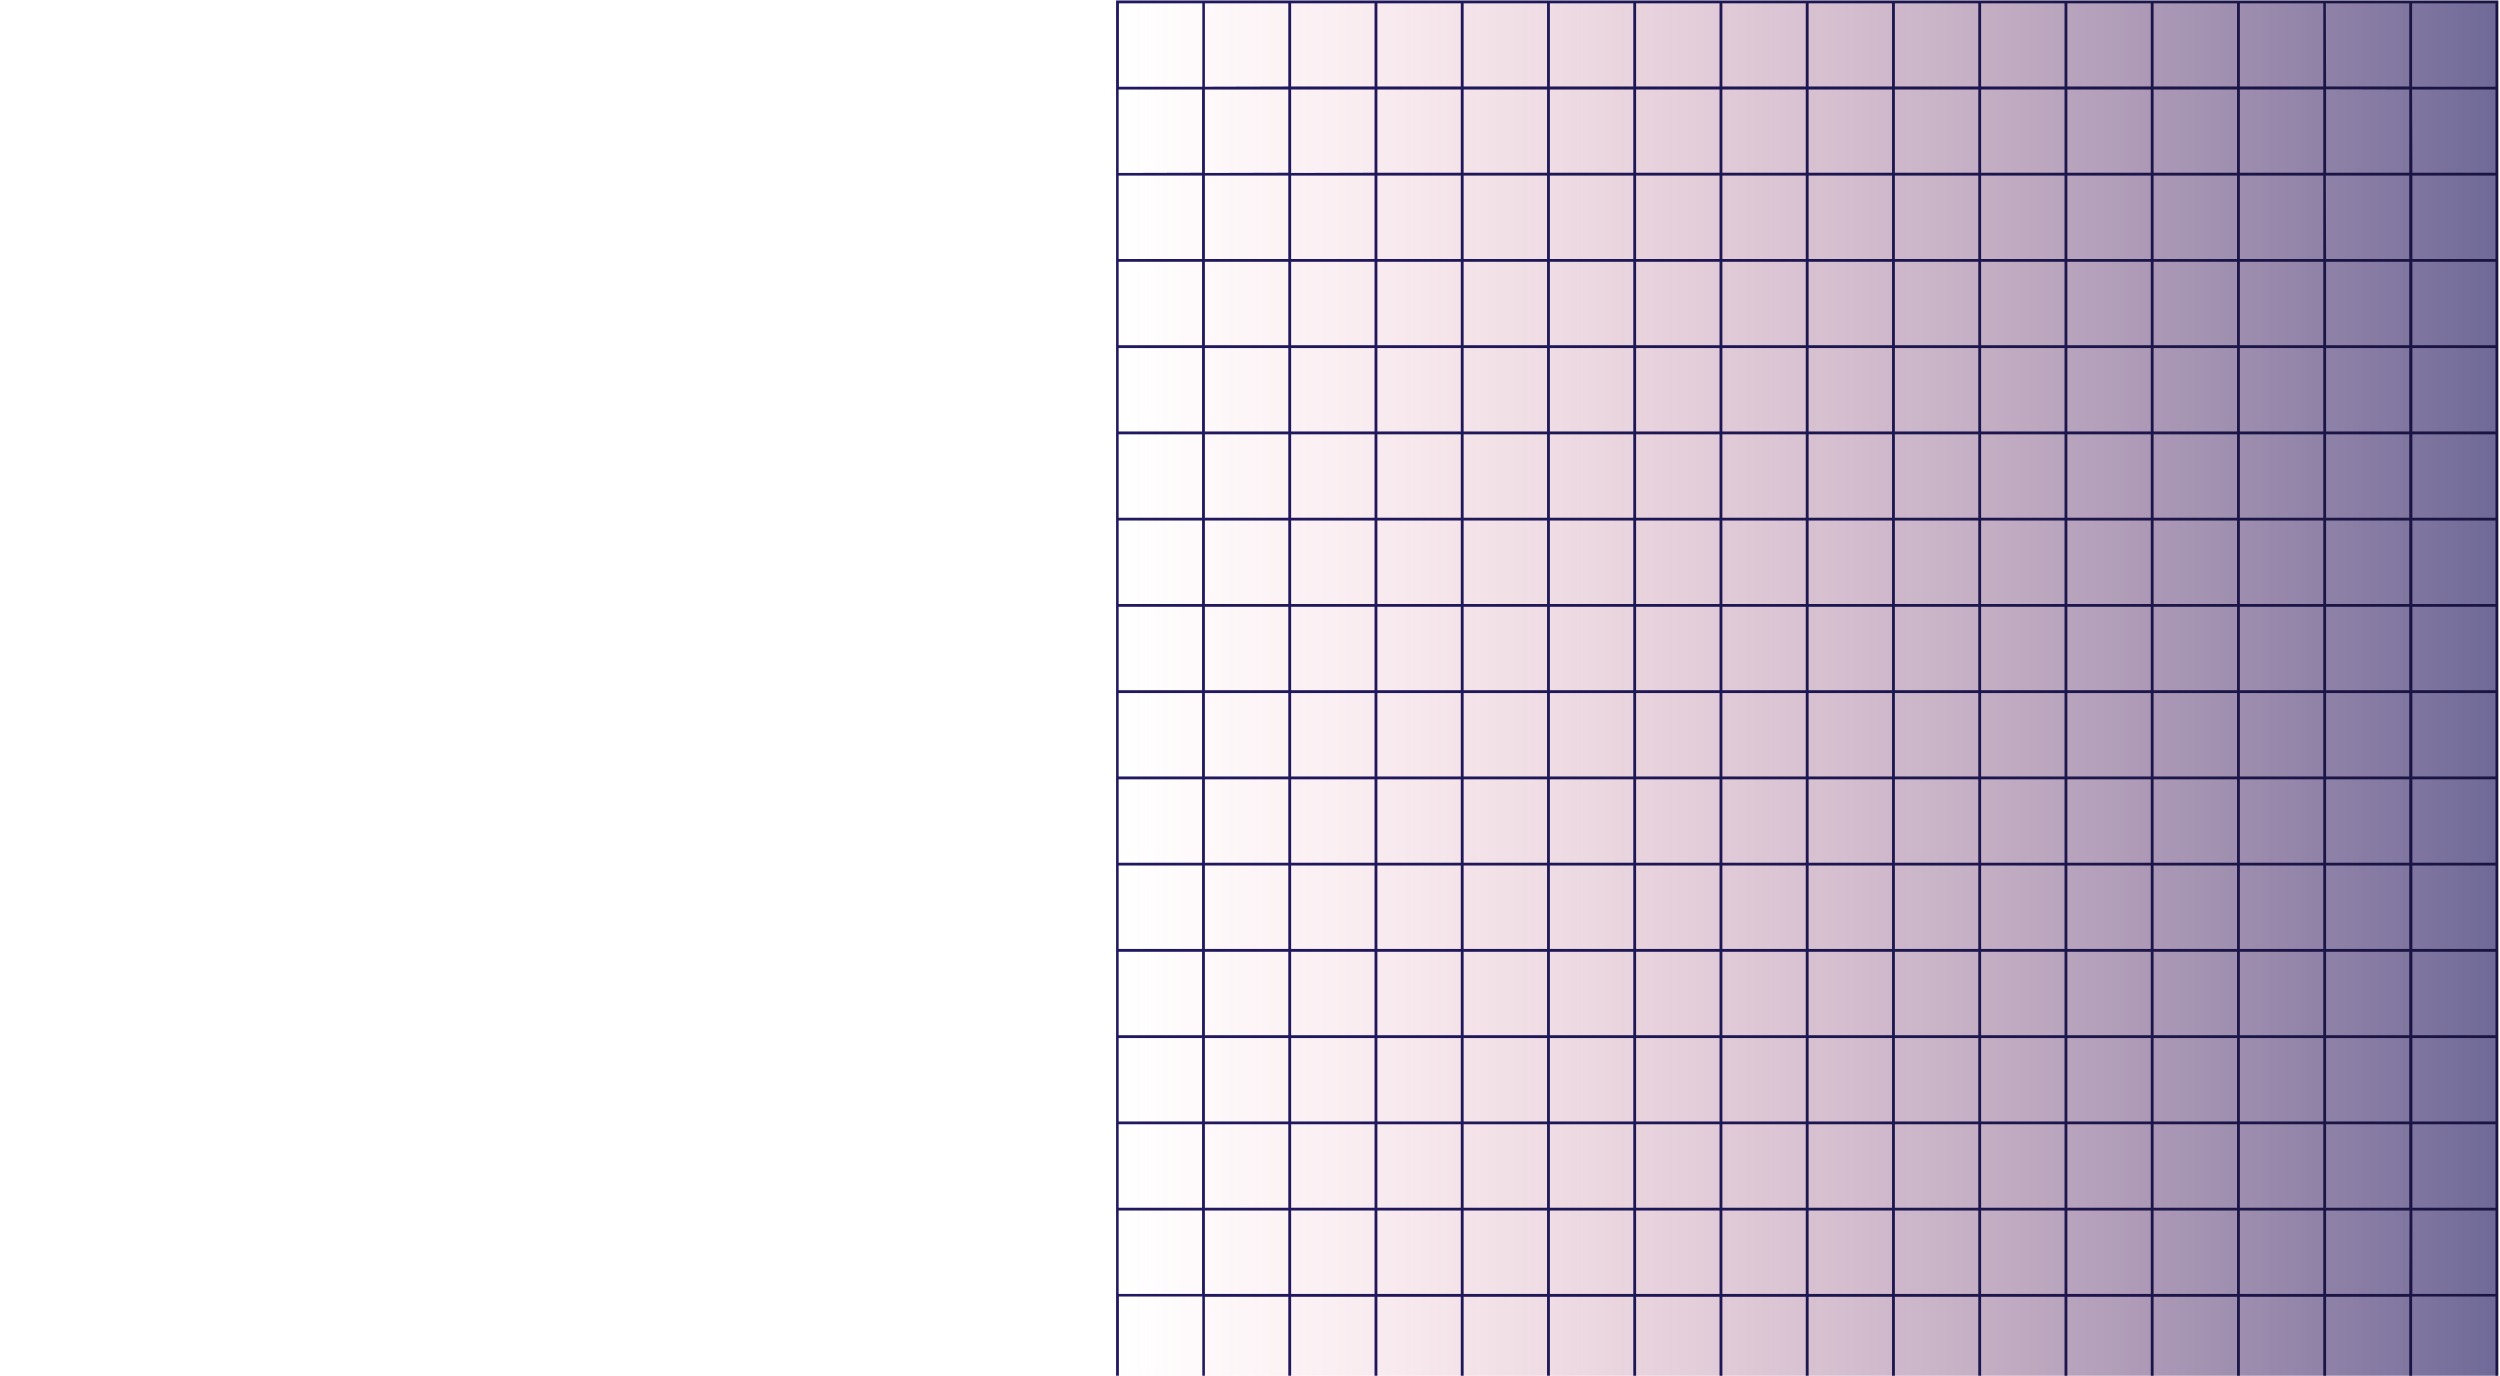 <svg viewBox="0 0 2635 1450" preserveAspectRatio="xMaxYMin slice" fill="none" xmlns="http://www.w3.org/2000/svg">
    <path d="M1177.84 1.998H2631.74V1455.9H1177.84V1.998Z" fill="url(#prizes_bg_gradient1)"/>
    <path d="M2633.24 0.5V1457.4H1176.34V0.5H2633.24ZM1179.34 91.405H1267.25V3.497H1179.34V91.405ZM1903.29 636.586V548.678H1815.39V636.586H1903.29ZM1815.39 639.583V727.492H1903.29V639.583H1815.39ZM1906.29 636.586H1994.2V548.678H1906.29V636.586ZM1906.29 639.583V727.492H1994.2V639.583H1906.29ZM1997.2 727.492H2085.1V639.583H1997.2V727.492ZM1997.2 730.488V818.397H2085.1V730.488H1997.2ZM1994.2 730.488H1906.29V818.397H1994.2V730.488ZM1906.29 821.394V909.302H1994.2V821.394H1906.29ZM1903.29 821.394H1815.39V909.302H1903.29V821.394ZM1903.29 818.397V730.488H1815.39V818.397H1903.29ZM1812.39 730.488H1724.48V818.397H1812.39V730.488ZM1812.39 727.492V639.583H1724.48V727.492H1812.39ZM1812.39 636.586V548.678H1724.48V636.586H1812.39ZM1812.39 545.681V457.773H1724.48V545.681H1812.39ZM1815.39 545.681H1903.29V457.773H1815.39V545.681ZM1906.29 545.681H1994.2V457.773H1906.29V545.681ZM1997.2 545.681H2085.1V457.773H1997.2V545.681ZM1997.2 548.678V636.586H2085.1V548.678H1997.2ZM2088.1 636.586H2176.01V548.678H2088.1V636.586ZM2088.1 639.583V727.492H2176.01V639.583H2088.1ZM2088.1 730.488V818.397H2176.01V730.488H2088.1ZM2088.1 821.394V909.302H2176.01V821.394H2088.1ZM2085.1 821.394H1997.2V909.302H2085.1V821.394ZM1997.2 912.299V1000.21H2085.1V912.299H1997.2ZM1994.2 912.299H1906.29V1000.21H1994.2V912.299ZM1903.29 912.299H1815.39V1000.21H1903.29V912.299ZM1812.39 912.299H1724.48V1000.21H1812.39V912.299ZM1812.39 909.302V821.394H1724.48V909.302H1812.39ZM1721.48 821.394H1633.58V909.302H1721.48V821.394ZM1721.48 818.397V730.488H1633.58V818.397H1721.48ZM1721.48 727.492V639.583H1633.58V727.492H1721.48ZM1721.48 636.586V548.678H1633.58V636.586H1721.48ZM1721.48 545.681V457.773H1633.58V545.681H1721.48ZM1721.48 454.776V366.868H1633.58V454.776H1721.48ZM1724.48 454.776H1812.39V366.868H1724.48V454.776ZM1815.39 454.776H1903.29V366.868H1815.39V454.776ZM1906.29 454.776H1994.2V366.868H1906.29V454.776ZM1997.2 454.776H2085.1V366.868H1997.2V454.776ZM2088.1 454.776H2176.01V366.868H2088.1V454.776ZM2088.1 457.773V545.681H2176.01V457.773H2088.1ZM2179.01 545.681H2266.91V457.773H2179.01V545.681ZM2179.01 548.678V636.586H2266.91V548.678H2179.01ZM2179.01 639.583V727.492H2266.91V639.583H2179.01ZM2179.01 730.488V818.397H2266.91V730.488H2179.01ZM2179.01 821.394V909.302H2266.91V821.394H2179.01ZM2179.01 912.299V1000.21H2266.91V912.299H2179.01ZM2176.01 912.299H2088.1V1000.21H2176.01V912.299ZM2088.1 1003.2V1091.11H2176.01V1003.2H2088.1ZM2085.1 1003.2H1997.2V1091.11H2085.1V1003.2ZM1994.2 1003.2H1906.29V1091.11H1994.2V1003.2ZM1903.29 1003.2H1815.39V1091.11H1903.29V1003.2ZM1812.39 1003.2H1724.48V1091.11H1812.39V1003.2ZM1721.48 1003.2H1633.58V1091.11H1721.48V1003.2ZM1721.48 1000.21V912.299H1633.58V1000.21H1721.48ZM1630.58 912.299H1542.67V1000.21H1630.58V912.299ZM1630.58 909.302V821.394H1542.67V909.302H1630.58ZM1630.58 818.397V730.488H1542.67V818.397H1630.58ZM1630.58 727.492V639.583H1542.67V727.492H1630.58ZM1630.58 636.586V548.678H1542.67V636.586H1630.58ZM1630.58 545.681V457.773H1542.67V545.681H1630.58ZM1630.58 454.776V366.868H1542.67V454.776H1630.58ZM1630.58 363.871V275.963H1542.67V363.871H1630.58ZM1633.58 363.871H1721.48V275.963H1633.58V363.871ZM1724.48 363.871H1812.39V275.963H1724.48V363.871ZM1815.39 363.871H1903.29V275.963H1815.39V363.871ZM1906.29 363.871H1994.2V275.963H1906.29V363.871ZM1997.2 363.871H2085.1V275.963H1997.2V363.871ZM2088.1 363.871H2176.01V275.963H2088.1V363.871ZM2179.01 363.871H2266.91V275.963H2179.01V363.871ZM2179.01 366.868V454.776H2266.91V366.868H2179.01ZM2269.91 454.776H2357.82V366.868H2269.91V454.776ZM2269.91 457.773V545.681H2357.82V457.773H2269.91ZM2269.91 548.678V636.586H2357.82V548.678H2269.91ZM2269.91 639.583V727.492H2357.82V639.583H2269.91ZM2269.91 730.488V818.397H2357.82V730.488H2269.91ZM2269.91 821.394V909.302H2357.82V821.394H2269.91ZM2269.91 912.299V1000.21H2357.82V912.299H2269.91ZM2269.91 1003.2V1091.11H2357.82V1003.2H2269.91ZM2266.91 1003.2H2179.01V1091.11H2266.91V1003.2ZM2179.01 1094.11V1182.02H2266.91V1094.11H2179.01ZM2176.01 1094.11H2088.1V1182.02H2176.01V1094.11ZM2085.1 1094.11H1997.2V1182.02H2085.1V1094.11ZM1994.2 1094.11H1906.29V1182.02H1994.2V1094.11ZM1903.29 1094.11H1815.39V1182.02H1903.29V1094.11ZM1812.39 1094.11H1724.48V1182.02H1812.39V1094.11ZM1721.48 1094.11H1633.58V1182.02H1721.48V1094.11ZM1630.58 1094.11H1542.67V1182.02H1630.58V1094.11ZM1630.58 1091.11V1003.2H1542.67V1091.11H1630.58ZM1539.67 1003.2H1451.77V1091.11H1539.67V1003.2ZM1539.67 1000.21V912.299H1451.77V1000.21H1539.67ZM1539.67 909.302V821.394H1451.77V909.302H1539.67ZM1539.67 818.397V730.488H1451.77V818.397H1539.67ZM1539.67 727.492V639.583H1451.77V727.492H1539.67ZM1539.67 636.586V548.678H1451.77V636.586H1539.67ZM1539.67 545.681V457.773H1451.77V545.681H1539.67ZM1539.67 454.776V366.868H1451.77V454.776H1539.67ZM1539.67 363.871V275.963H1451.77V363.871H1539.67ZM1539.67 272.966V185.057H1451.77V272.966H1539.67ZM1542.67 272.966H1630.58V185.057H1542.67V272.966ZM1633.58 272.966H1721.48V185.057H1633.58V272.966ZM1724.48 272.966H1812.39V185.057H1724.48V272.966ZM1815.39 272.966H1903.29V185.057H1815.39V272.966ZM1906.29 272.966H1994.2V185.057H1906.29V272.966ZM1997.2 272.966H2085.1V185.057H1997.2V272.966ZM2088.1 272.966H2176.01V185.057H2088.1V272.966ZM2179.01 272.966H2266.91V185.057H2179.01V272.966ZM2269.91 272.966H2357.82V185.057H2269.91V272.966ZM2269.91 275.963V363.871H2357.82V275.963H2269.91ZM2360.82 363.871H2448.72V275.963H2360.82V363.871ZM2360.82 366.868V454.776H2448.72V366.868H2360.82ZM2360.82 457.773V545.681H2448.72V457.773H2360.82ZM2360.82 548.678V636.586H2448.72V548.678H2360.82ZM2360.82 639.583V727.492H2448.72V639.583H2360.82ZM2360.82 730.488V818.397H2448.72V730.488H2360.82ZM2360.82 821.394V909.302H2448.72V821.394H2360.82ZM2360.82 912.299V1000.21H2448.72V912.299H2360.82ZM2360.82 1003.2V1091.11H2448.72V1003.2H2360.82ZM2360.82 1094.11V1182.02H2448.72V1094.11H2360.82ZM2357.82 1094.11H2269.91V1182.02H2357.82V1094.11ZM2269.91 1185.01V1272.92H2357.82V1185.01H2269.91ZM2266.91 1185.01H2179.01V1272.92H2266.91V1185.01ZM2176.01 1185.01H2088.1V1272.92H2176.01V1185.01ZM2085.1 1185.01H1997.2V1272.92H2085.1V1185.01ZM1994.2 1185.01H1906.29V1272.92H1994.2V1185.01ZM1903.29 1185.01H1815.39V1272.92H1903.29V1185.01ZM1812.39 1185.01H1724.48V1272.92H1812.39V1185.01ZM1721.48 1185.01H1633.58V1272.92H1721.48V1185.01ZM1630.58 1185.01H1542.67V1272.92H1630.58V1185.01ZM1539.67 1185.01H1451.77V1272.92H1539.67V1185.01ZM1539.67 1182.02V1094.11H1451.77V1182.02H1539.67ZM1448.77 1094.11H1360.86V1182.02H1448.77V1094.11ZM1448.77 1091.11V1003.2H1360.86V1091.11H1448.77ZM1448.77 1000.21V912.299H1360.86V1000.21H1448.77ZM1448.77 909.302V821.394H1360.86V909.302H1448.77ZM1448.77 818.397V730.488H1360.86V818.397H1448.77ZM1448.77 727.492V639.583H1360.86V727.492H1448.77ZM1448.77 636.586V548.678H1360.86V636.586H1448.77ZM1448.77 545.681V457.773H1360.86V545.681H1448.77ZM1448.77 454.776V366.868H1360.86V454.776H1448.77ZM1448.77 363.871V275.963H1360.86V363.871H1448.77ZM1448.77 272.966V185.057H1360.86V272.966H1448.77ZM1448.77 182.061V94.402H1360.86V182.31L1448.77 182.061ZM1451.77 182.061H1539.67V94.402H1451.77V182.061ZM1542.67 182.061H1630.58V94.402H1542.67V182.061ZM1633.58 182.061H1721.48V94.402H1633.58V182.061ZM1724.48 182.061H1812.39V94.402H1724.48V182.061ZM1815.39 182.061H1903.29V94.402H1815.39V182.061ZM1906.29 182.061H1994.2V94.402H1906.29V182.061ZM1997.2 182.061H2085.1V94.402H1997.2V182.061ZM2088.1 182.061H2176.01V94.402H2088.1V182.061ZM2179.01 182.061H2266.91V94.402H2179.01V182.061ZM2269.91 182.061H2357.82V94.402H2269.91V182.061ZM2360.82 182.061H2448.72V94.402H2360.82V182.061ZM2360.82 185.057V272.966H2448.72V185.057H2360.82ZM2451.72 272.966H2539.34V185.057H2451.43L2451.72 272.966ZM2451.72 275.963V363.871H2539.34V275.963H2451.72ZM2451.72 366.868V454.776H2539.34V366.868H2451.72ZM2451.72 457.773V545.681H2539.34V457.773H2451.72ZM2451.72 548.678V636.586H2539.34V548.678H2451.72ZM2451.72 639.583V727.492H2539.34V639.583H2451.72ZM2451.72 730.488V818.397H2539.34V730.488H2451.72ZM2451.72 821.394V909.302H2539.34V821.394H2451.72ZM2451.72 912.299V1000.21H2539.34V912.299H2451.72ZM2451.72 1003.2V1091.11H2539.34V1003.2H2451.72ZM2451.72 1094.11V1182.02H2539.34V1094.11H2451.72ZM2451.72 1185.01V1272.92H2539.34V1185.01H2451.72ZM2448.72 1185.01H2360.82V1272.92H2448.72V1185.01ZM2360.82 1275.92V1363.83H2448.72V1275.92H2360.82ZM2357.82 1275.92H2269.91V1363.83H2357.82V1275.92ZM2266.91 1275.92H2179.01V1363.83H2266.91V1275.92ZM2176.01 1275.92H2088.1V1363.83H2176.01V1275.92ZM2085.1 1275.92H1997.2V1363.83H2085.1V1275.92ZM1994.2 1275.92H1906.29V1363.83H1994.2V1275.92ZM1903.29 1275.92H1815.39V1363.83H1903.29V1275.92ZM1812.39 1275.92H1724.48V1363.83H1812.39V1275.92ZM1721.48 1275.92H1633.58V1363.83H1721.48V1275.92ZM1630.58 1275.92H1542.67V1363.83H1630.58V1275.92ZM1539.67 1275.92H1451.77V1363.83H1539.67V1275.92ZM1448.77 1275.92H1360.86V1363.83H1448.77V1275.92ZM1448.77 1272.92V1185.01H1360.86V1272.92H1448.77ZM1357.86 1185.01H1269.96V1272.92H1357.86V1185.01ZM1357.86 1182.02V1094.11H1269.96V1182.02H1357.86ZM1357.86 1091.11V1003.2H1269.96V1091.11H1357.86ZM1357.86 1000.21V912.299H1269.96V1000.21H1357.86ZM1357.86 909.302V821.394H1269.96V909.302H1357.86ZM1357.86 818.397V730.488H1269.96V818.397H1357.86ZM1357.86 727.492V639.583H1269.96V727.492H1357.86ZM1357.86 636.586V548.678H1269.96V636.586H1357.86ZM1357.86 545.681V457.773H1269.96V545.681H1357.86ZM1357.86 454.776V366.868H1269.96V454.776H1357.86ZM1357.86 363.871V275.963H1269.96V363.871H1357.86ZM1357.86 272.966V185.057H1269.96V272.966H1357.86ZM1357.86 182.061V94.402H1269.96V182.31L1357.86 182.061ZM1357.86 91.155V3.497H1269.96V91.405L1357.86 91.155ZM1360.86 91.155H1448.77V3.497H1360.86V91.155ZM1451.77 91.155H1539.67V3.497H1451.77V91.155ZM1542.67 91.155H1630.58V3.497H1542.67V91.155ZM1633.58 91.155H1721.48V3.497H1633.58V91.155ZM1724.48 91.155H1812.39V3.497H1724.48V91.155ZM1815.39 91.155H1903.29V3.497H1815.39V91.155ZM1906.29 91.155H1994.2V3.497H1906.29V91.155ZM1997.2 91.155H2085.1V3.497H1997.2V91.155ZM2088.1 91.155H2176.01V3.497H2088.1V91.155ZM2179.01 91.155H2266.91V3.497H2179.01V91.155ZM2269.91 91.155H2357.82V3.497H2269.91V91.155ZM2360.82 91.155H2448.72V3.497H2360.82V91.155ZM2451.72 91.155H2539.34V3.497H2451.43L2451.72 91.155ZM2451.72 94.152V182.061H2539.34V94.402L2451.72 94.152ZM2542.63 182.061H2630.25V94.402H2542.34L2542.63 182.061ZM2542.63 185.057V272.966H2630.25V185.057H2542.63ZM2542.63 275.963V363.871H2630.25V275.963H2542.63ZM2542.63 366.868V454.776H2630.25V366.868H2542.63ZM2542.63 457.773V545.681H2630.25V457.773H2542.63ZM2542.63 548.678V636.586H2630.25V548.678H2542.63ZM2542.63 639.583V727.492H2630.25V639.583H2542.63ZM2542.63 730.488V818.397H2630.25V730.488H2542.63ZM2542.63 821.394V909.302H2630.25V821.394H2542.63ZM2542.63 912.299V1000.21H2630.25V912.299H2542.63ZM2542.63 1003.2V1091.11H2630.25V1003.2H2542.63ZM2542.63 1094.11V1182.02H2630.25V1094.11H2542.63ZM2542.63 1185.01V1272.92H2630.25V1185.01H2542.63ZM2542.63 1275.92V1363.83H2630.25V1275.92H2542.63ZM2539.63 1275.92H2451.72V1363.83H2539.34L2539.63 1275.92ZM2451.72 1366.82V1454.73H2539.34V1366.82H2451.72ZM2448.72 1366.82H2360.82V1454.73H2448.72V1366.82ZM2357.82 1366.82H2269.91V1454.73H2357.82V1366.82ZM2266.91 1366.82H2179.01V1454.73H2266.91V1366.82ZM2176.01 1366.82H2088.1V1454.73H2176.01V1366.82ZM2085.1 1366.82H1997.2V1454.73H2085.1V1366.82ZM1994.2 1366.82H1906.29V1454.73H1994.2V1366.82ZM1903.29 1366.82H1815.39V1454.73H1903.29V1366.82ZM1812.39 1366.82H1724.48V1454.73H1812.39V1366.82ZM1721.48 1366.82H1633.58V1454.73H1721.48V1366.82ZM1630.58 1366.82H1542.67V1454.73H1630.58V1366.82ZM1539.67 1366.82H1451.77V1454.73H1539.67V1366.82ZM1448.77 1366.82H1360.86V1454.73H1448.77V1366.82ZM1357.86 1366.82H1269.96V1454.73H1357.86V1366.82ZM1357.86 1363.83V1275.92H1269.96V1363.83H1357.86ZM1266.96 1275.92H1179.05V1363.83H1266.96V1275.92ZM1266.96 1272.92V1185.01H1179.05V1272.92H1266.96ZM1266.96 1182.02V1094.11H1179.05V1182.02H1266.96ZM1266.96 1091.11V1003.2H1179.05V1091.11H1266.96ZM1266.96 1000.21V912.299H1179.05V1000.21H1266.96ZM1266.96 909.302V821.394H1179.05V909.302H1266.96ZM1266.96 818.397V730.488H1179.05V818.397H1266.96ZM1266.96 727.492V639.583H1179.05V727.492H1266.96ZM1266.96 636.586V548.678H1179.05V636.586H1266.96ZM1266.96 545.681V457.773H1179.05V545.681H1266.96ZM1266.96 454.776V366.868H1179.05V454.776H1266.96ZM1266.96 363.871V275.963H1179.05V363.871H1266.96ZM1266.96 272.966V185.057H1179.05V272.966H1266.96ZM1266.96 182.061V94.402H1179.05V182.31L1266.96 182.061ZM2542.34 3.497V91.405H2630.25V3.497H2542.34ZM2630.25 1366.52H2542.34V1454.43H2630.25V1366.52ZM1267.22 1454.43V1366.52H1179.31V1454.43H1267.22Z" fill="url(#prizes_bg_gradient2)"/>
    <defs>
        <linearGradient id="prizes_bg_gradient1" x1="1177.84" y1="728.95" x2="2631.74" y2="728.95" gradientUnits="userSpaceOnUse">
            <stop stop-color="#F06C84" stop-opacity="0"/>
            <stop offset="1" stop-color="#211961" stop-opacity="0.65"/>
        </linearGradient>
        <linearGradient id="prizes_bg_gradient2" x1="1176.34" y1="728.95" x2="2633.24" y2="728.95" gradientUnits="userSpaceOnUse">
            <stop stop-color="#211961"/>
            <stop offset="1" stop-color="#1A1542"/>
        </linearGradient>
    </defs>
</svg>
